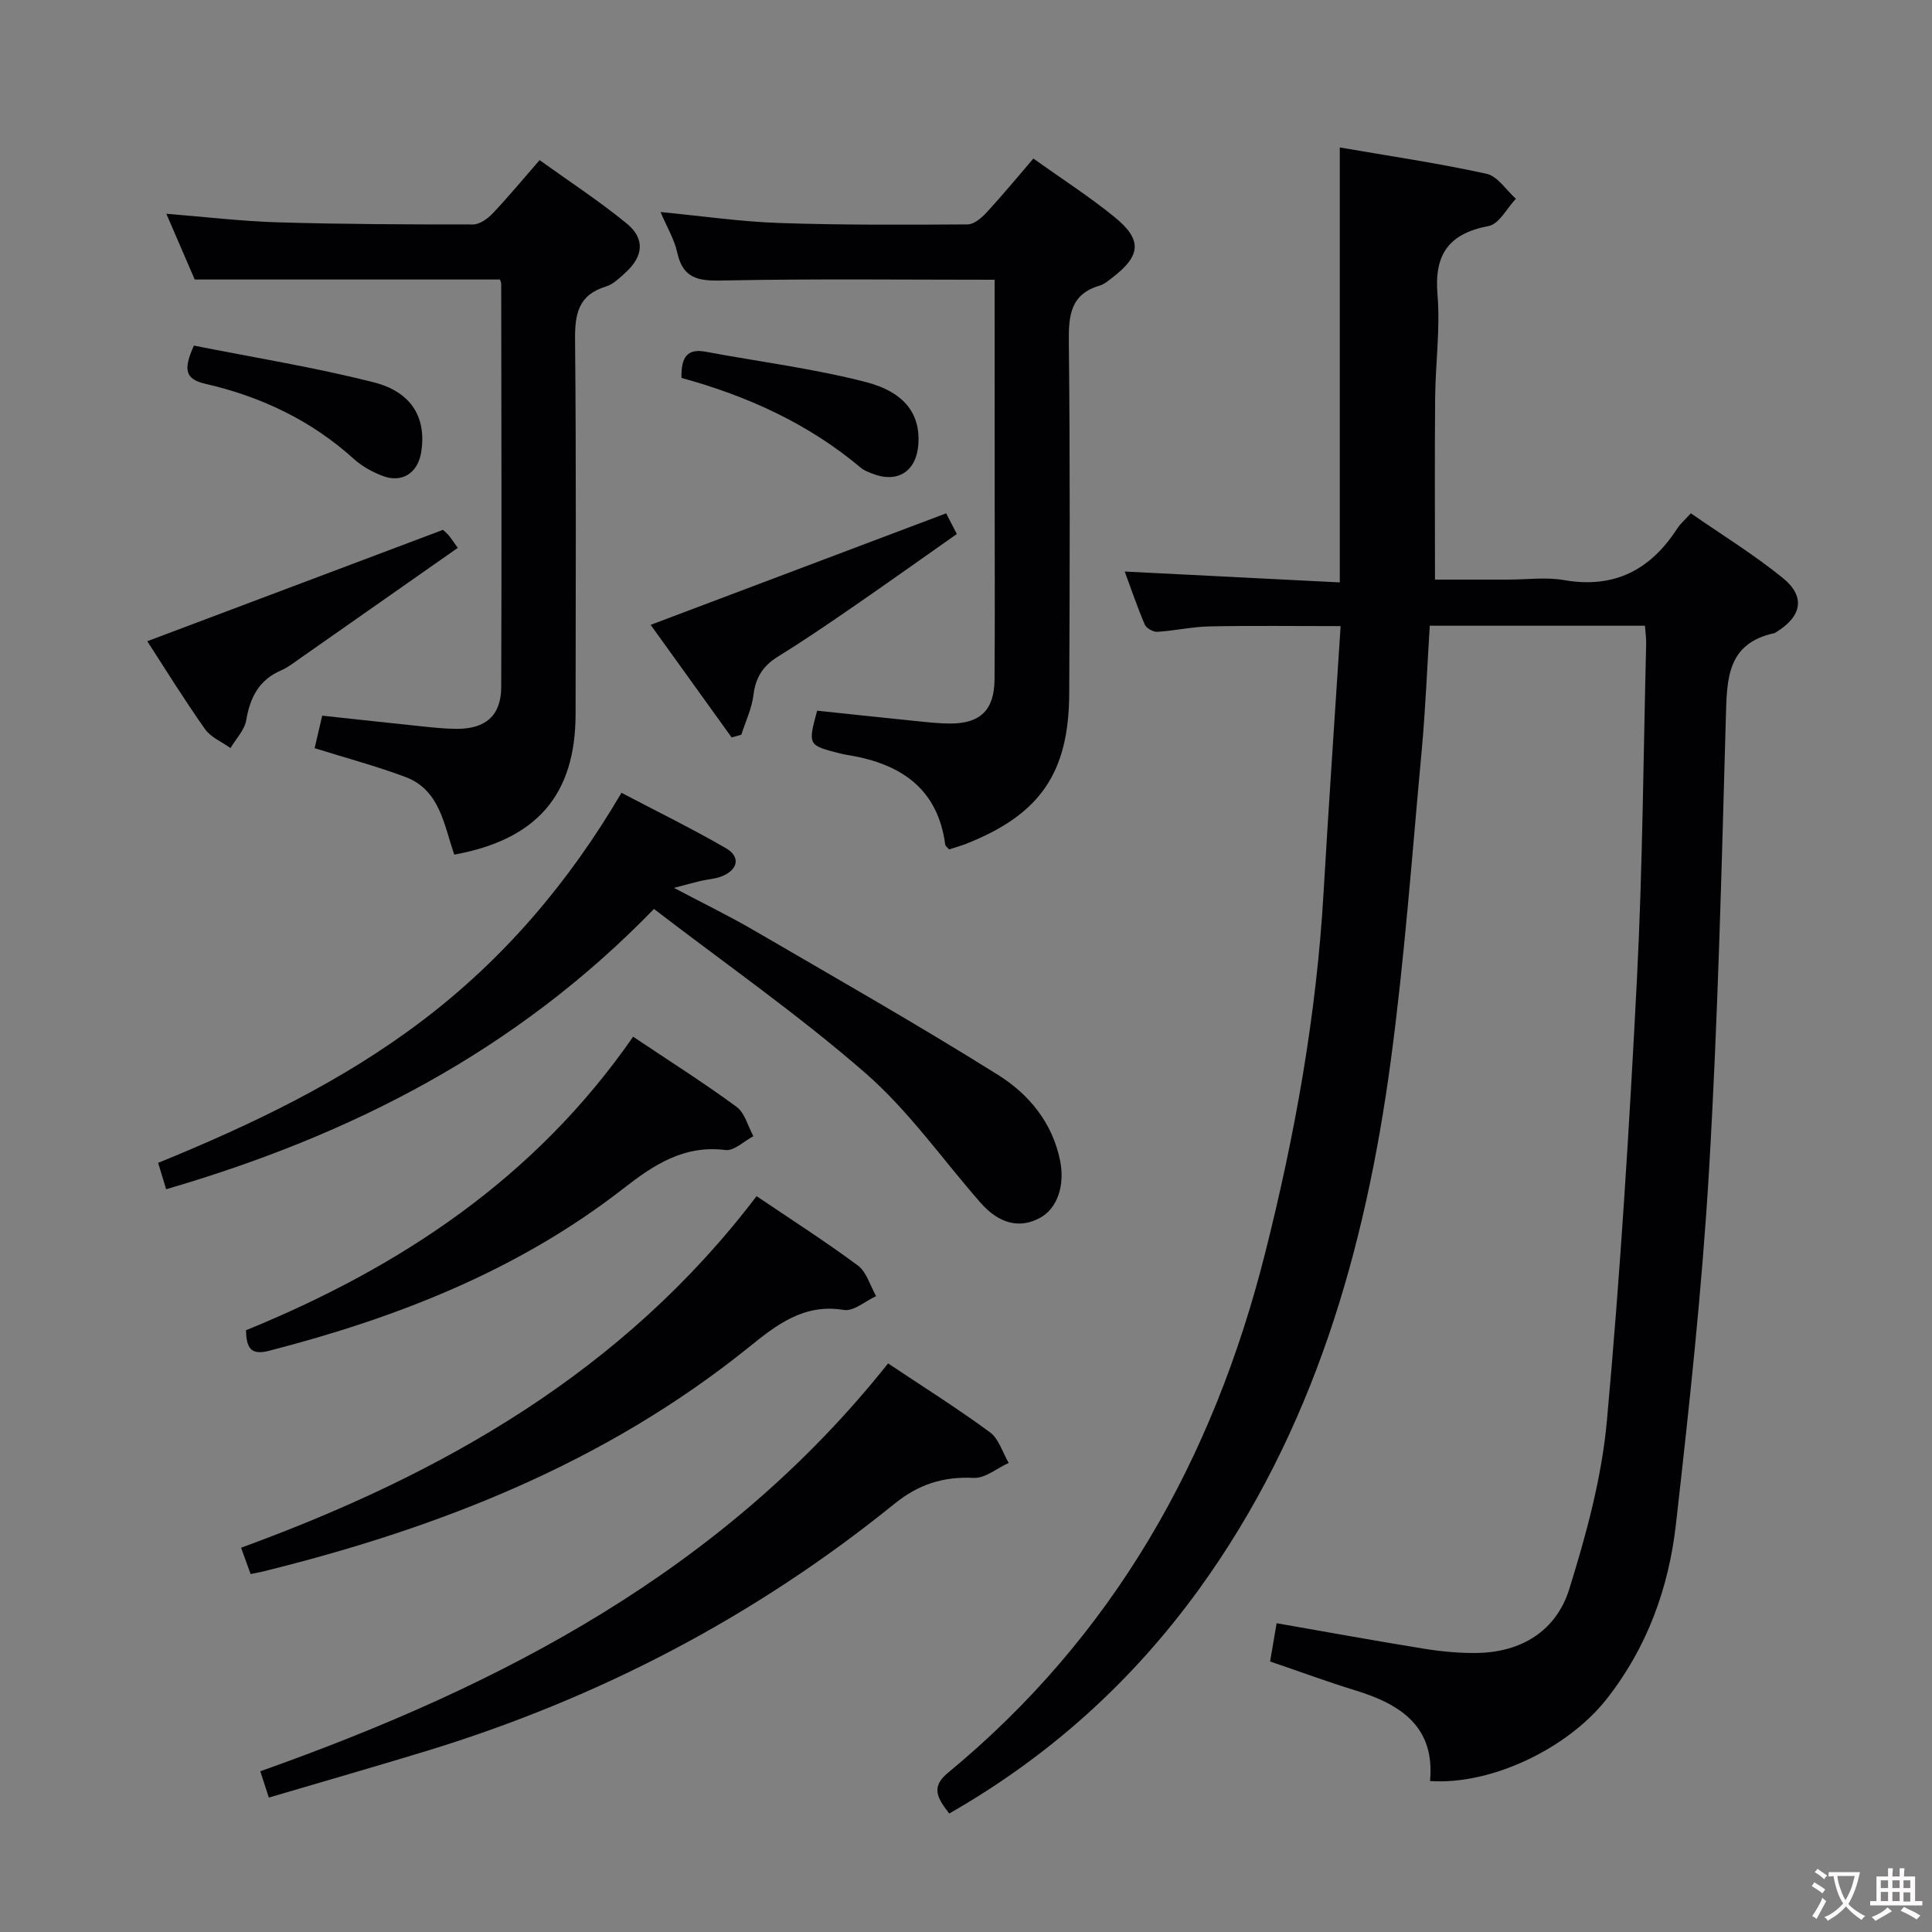 <svg enable-background="new 0 0 400 400" viewBox="0 0 400 400" xmlns="http://www.w3.org/2000/svg"><rect x="0" y="0" width="400" height="400" fill="#808080" stroke="none"/><g fill="#010103"><path d="m196.53 375.47c-2.47-3.2-3.87-5.46-.27-8.43 34.25-28.24 54.86-64.82 65.64-107.47 6.2-24.53 10.65-49.31 12.12-74.6 1.07-18.39 2.35-36.77 3.54-55.34-9.56 0-18.33-.12-27.1.06-3.63.07-7.23.9-10.86 1.12-.86.05-2.27-.75-2.59-1.51-1.56-3.63-2.82-7.39-4.15-10.97 14.83.75 29.36 1.48 44.53 2.25 0-30.35 0-59.86 0-90.05 10.26 1.77 20.4 3.26 30.38 5.45 2.29.5 4.07 3.38 6.08 5.17-1.86 1.96-3.47 5.23-5.63 5.64-8.25 1.58-11.31 5.82-10.6 14.22.59 7.08-.43 14.28-.49 21.43-.11 12.28-.03 24.56-.03 37.56h15.21c3.83 0 7.76-.55 11.48.1 10.41 1.82 17.91-2.09 23.46-10.67.62-.96 1.52-1.73 2.82-3.16 6.4 4.44 13.04 8.53 19.05 13.4 4.74 3.85 3.93 7.93-1.33 11.18-.14.09-.28.2-.44.24-9.8 2.11-9.81 9.48-10.03 17.43-.88 31.26-1.64 62.54-3.48 93.76-1.45 24.52-4.1 48.99-6.87 73.41-1.5 13.15-5.98 25.49-14.37 36.12-8.13 10.3-23.98 17.81-36.53 16.93 1.06-11.19-6-15.86-15.38-18.74-5.85-1.79-11.59-3.92-17.73-6.01.46-2.67.89-5.22 1.35-7.92 10.33 1.8 20.41 3.65 30.52 5.28 3.58.58 7.25.92 10.87.88 9.29-.11 16.51-4.59 19.2-13.23 3.53-11.34 6.72-23.06 7.79-34.83 2.77-30.43 4.66-60.96 6.22-91.49 1.18-23.09 1.33-46.23 1.91-69.35.03-1.14-.14-2.28-.25-3.78-14.73 0-29.3 0-44.55 0-.54 8.49-.87 17.06-1.65 25.59-1.99 21.5-3.55 43.06-6.42 64.45-5.28 39.26-16.04 76.71-39.67 109.39-13.86 19.14-30.99 34.63-51.75 46.49z"/><path d="m65.14 154.9c.54-2.33 1.02-4.39 1.57-6.73 6.91.74 13.61 1.49 20.32 2.18 2.48.26 4.97.53 7.46.55 6.02.04 9.26-2.73 9.28-8.62.11-27.81.03-55.63 0-83.45 0-.46-.27-.91-.28-.96-20.95 0-41.67 0-63.18 0-1.61-3.73-3.62-8.41-5.87-13.61 8.07.64 15.57 1.55 23.08 1.77 13.47.4 26.95.45 40.42.44 1.37 0 3.02-1.19 4.06-2.28 3.2-3.37 6.16-6.96 9.72-11.04 6.08 4.38 12.31 8.44 18.03 13.12 3.85 3.15 3.46 6.81-.26 10.18-1.22 1.11-2.54 2.41-4.04 2.87-5.71 1.74-6.45 5.69-6.39 11.04.25 25.81.13 51.63.11 77.45-.02 16.69-7.94 25.99-25.11 29.13-2.14-6.02-2.9-13.33-10.06-16.05-6.02-2.27-12.28-3.92-18.86-5.99z"/><path d="m205.93 57.92c-18.9 0-37.16-.22-55.41.14-5.05.1-8.98.28-10.31-5.79-.58-2.69-2.1-5.18-3.45-8.37 8.61.83 16.61 2 24.65 2.27 12.97.44 25.96.37 38.94.29 1.33-.01 2.9-1.37 3.93-2.49 3.25-3.52 6.3-7.22 9.67-11.14 5.77 4.12 11.5 7.8 16.76 12.07 5.86 4.75 5.55 8.04-.5 12.65-.79.6-1.61 1.31-2.53 1.58-6.01 1.77-6.45 6.11-6.39 11.57.26 24.31.2 48.63.08 72.94-.08 16.48-6.12 25.07-21.44 31.1-1.08.42-2.21.72-3.43 1.12-.27-.33-.76-.66-.81-1.05-1.56-11.54-9.13-16.6-19.74-18.42-.66-.11-1.32-.21-1.96-.38-6.74-1.71-6.74-1.71-4.81-8.87 6.83.72 13.72 1.46 20.61 2.16 2.31.23 4.64.5 6.96.5 6.25-.01 9.11-2.8 9.16-9.17.09-11.82.03-23.65.03-35.47-.01-15.81-.01-31.61-.01-47.24z"/><path d="m34.4 246.22c-.58-1.92-1.05-3.45-1.66-5.46 19.42-7.93 38.11-16.85 54.75-29.49 16.79-12.75 30.22-28.46 41.18-47.13 7.35 3.86 14.62 7.42 21.62 11.47 3.1 1.79 2.53 4.49-.9 5.84-1.36.54-2.9.6-4.35.94-1.44.34-2.87.75-5.49 1.44 6.02 3.18 11.38 5.79 16.51 8.77 16.94 9.86 33.98 19.56 50.58 29.95 6.33 3.96 11.25 9.84 12.84 17.74 1.02 5.08-.51 9.82-4.1 11.82-4.19 2.33-8.5 1.31-12.36-3.09-7.89-8.99-14.86-19.01-23.79-26.8-13.86-12.09-29.04-22.67-43.83-34.03-28.55 29.43-62.67 46.84-101 58.03z"/><path d="m55.66 372.17c-.73-2.25-1.18-3.63-1.77-5.45 50.02-17.73 95.96-41.66 129.98-84.44 6.84 4.57 14.14 9.16 21.07 14.24 1.86 1.36 2.63 4.2 3.9 6.36-2.42 1.1-4.88 3.22-7.24 3.1-6.32-.31-11.42 1.33-16.42 5.37-28.85 23.36-61.2 40.24-96.68 51.11-10.75 3.28-21.57 6.38-32.84 9.71z"/><path d="m51.89 325.89c-.68-1.87-1.29-3.56-1.98-5.45 41.7-15.23 79.16-36.48 106.73-72.79 7.03 4.76 14.18 9.32 20.97 14.36 1.82 1.35 2.55 4.19 3.78 6.34-2.24 1.02-4.67 3.2-6.68 2.86-8.31-1.39-14 3.14-19.69 7.73-29.78 24-64.35 37.53-101.02 46.53-.61.14-1.24.24-2.11.42z"/><path d="m131.08 214.64c7.43 4.97 14.59 9.51 21.42 14.52 1.72 1.26 2.35 4.01 3.48 6.08-1.93 1.01-4 3.09-5.78 2.86-8.6-1.09-14.88 3.09-21.15 7.98-21.78 16.96-46.86 26.75-73.31 33.58-3.99 1.03-4.69-.74-4.82-4.24 31.9-13.03 59.86-31.48 80.16-60.78z"/><path d="m30.49 132.76c20.43-7.7 40.39-15.21 61.2-23.05-.38-.33.39.25 1.05.95.54.57.95 1.27 2.04 2.77-11.06 7.75-21.91 15.36-32.76 22.95-1.22.86-2.43 1.81-3.79 2.4-4.59 1.97-6.45 5.58-7.25 10.32-.34 2.05-2.13 3.86-3.26 5.78-1.79-1.29-4.08-2.22-5.28-3.93-4.27-6.05-8.17-12.36-11.95-18.19z"/><path d="m151.47 152.67c-5.72-7.95-11.44-15.9-16.76-23.3 20.48-7.73 40.58-15.32 61.18-23.09.3.58 1.1 2.13 2.21 4.28-7.2 5.06-14.2 10.05-21.28 14.93-5.19 3.58-10.41 7.15-15.77 10.46-3.09 1.91-4.62 4.33-5.06 7.97-.34 2.79-1.64 5.47-2.51 8.2-.67.19-1.34.37-2.01.55z"/><path d="m141.09 78.24c-.09-4.22 1.13-6.14 4.99-5.42 11.06 2.06 22.28 3.47 33.15 6.27 8.26 2.13 11.33 6.82 10.91 12.87-.4 5.71-4.38 8.2-9.68 6.04-.77-.31-1.59-.61-2.21-1.13-10.86-9.15-23.47-14.87-37.16-18.63z"/><path d="m40.14 71.55c12.43 2.48 25.01 4.49 37.29 7.62 7.96 2.03 10.91 7.53 9.76 14.54-.7 4.23-3.96 6.35-7.98 4.82-2.13-.81-4.27-1.99-5.95-3.51-8.85-8.01-19.27-12.93-30.75-15.56-4.22-.98-4.58-2.93-2.37-7.91z"/></g><path d="m377.9 391.2c-.2.3-.4.5-.6.8-.7-.6-1.4-1-2.2-1.5.2-.3.4-.5.5-.8.6.4 1.4.8 2.3 1.5zm-1.8 6.1c-.2-.2-.5-.4-.9-.6.4-.6.8-1.2 1.2-1.9s.7-1.3.9-1.9c.3.3.5.5.8.7-.7 1.3-1.4 2.6-2 3.7zm2.2-9c-.3.3-.5.5-.6.8-.6-.6-1.3-1.1-2-1.5.3-.3.5-.5.6-.7.6.5 1.3.9 2 1.4zm.3.2v-.9h2 4.5c-.3 1.3-.6 2.5-1 3.6s-.9 2.1-1.4 3c.4.5 1 1 1.6 1.4s1.2.8 1.9 1.1c-.3.2-.5.4-.8.8-.4-.3-1-.7-1.6-1.2s-1.2-1.1-1.6-1.6c-.5.6-1.1 1.1-1.7 1.6s-1.4.9-2.1 1.4c-.1-.3-.3-.5-.7-.8.6-.2 1.2-.5 1.9-1s1.4-1.1 2-1.8c-.5-.8-.9-1.6-1.2-2.5s-.6-2-.8-3.2c-.4.1-.7.1-1 .1zm2.5 2.7c.3 1 .7 1.7 1 2.2.3-.5.6-1.1 1-2s.6-1.9.9-3h-3.2-.4c.1.9.3 1.8.7 2.8z" fill="#fcfafa"/><path d="m396.5 388.5v1.5 3.6h1.5v.9c-.4 0-1 0-1.7 0h-7.9c-.5 0-.9 0-1.2 0v-.9h1.3v-3.5c0-.7 0-1.2 0-1.6h2.4c0-.8 0-1.4 0-1.7h1c0 .3-.1.8-.1 1.7h1.5c0-.8 0-1.4 0-1.7h1c0 .3-.1.9-.1 1.7zm-8.2 9.2c-.2-.3-.5-.5-.8-.8.8-.3 1.4-.6 1.9-.9s1-.7 1.4-1.1c.3.3.6.5.9.8-1.6 1-2.8 1.6-3.4 2zm2.6-6.8v-1.6h-1.5v1.6zm0 2.7v-1.9h-1.5v1.9zm2.4-2.7v-1.6h-1.5v1.6zm0 2.7v-1.9h-1.5v1.9zm.2 2 .7-.8c.4.2.9.5 1.6.8s1.3.7 1.8 1c-.3.3-.5.5-.8.8-.4-.3-1.5-1-3.3-1.8zm2-4.7v-1.6h-1.4v1.6zm0 2.8v-1.9h-1.4v1.9z" fill="#fcfafa"/></svg>